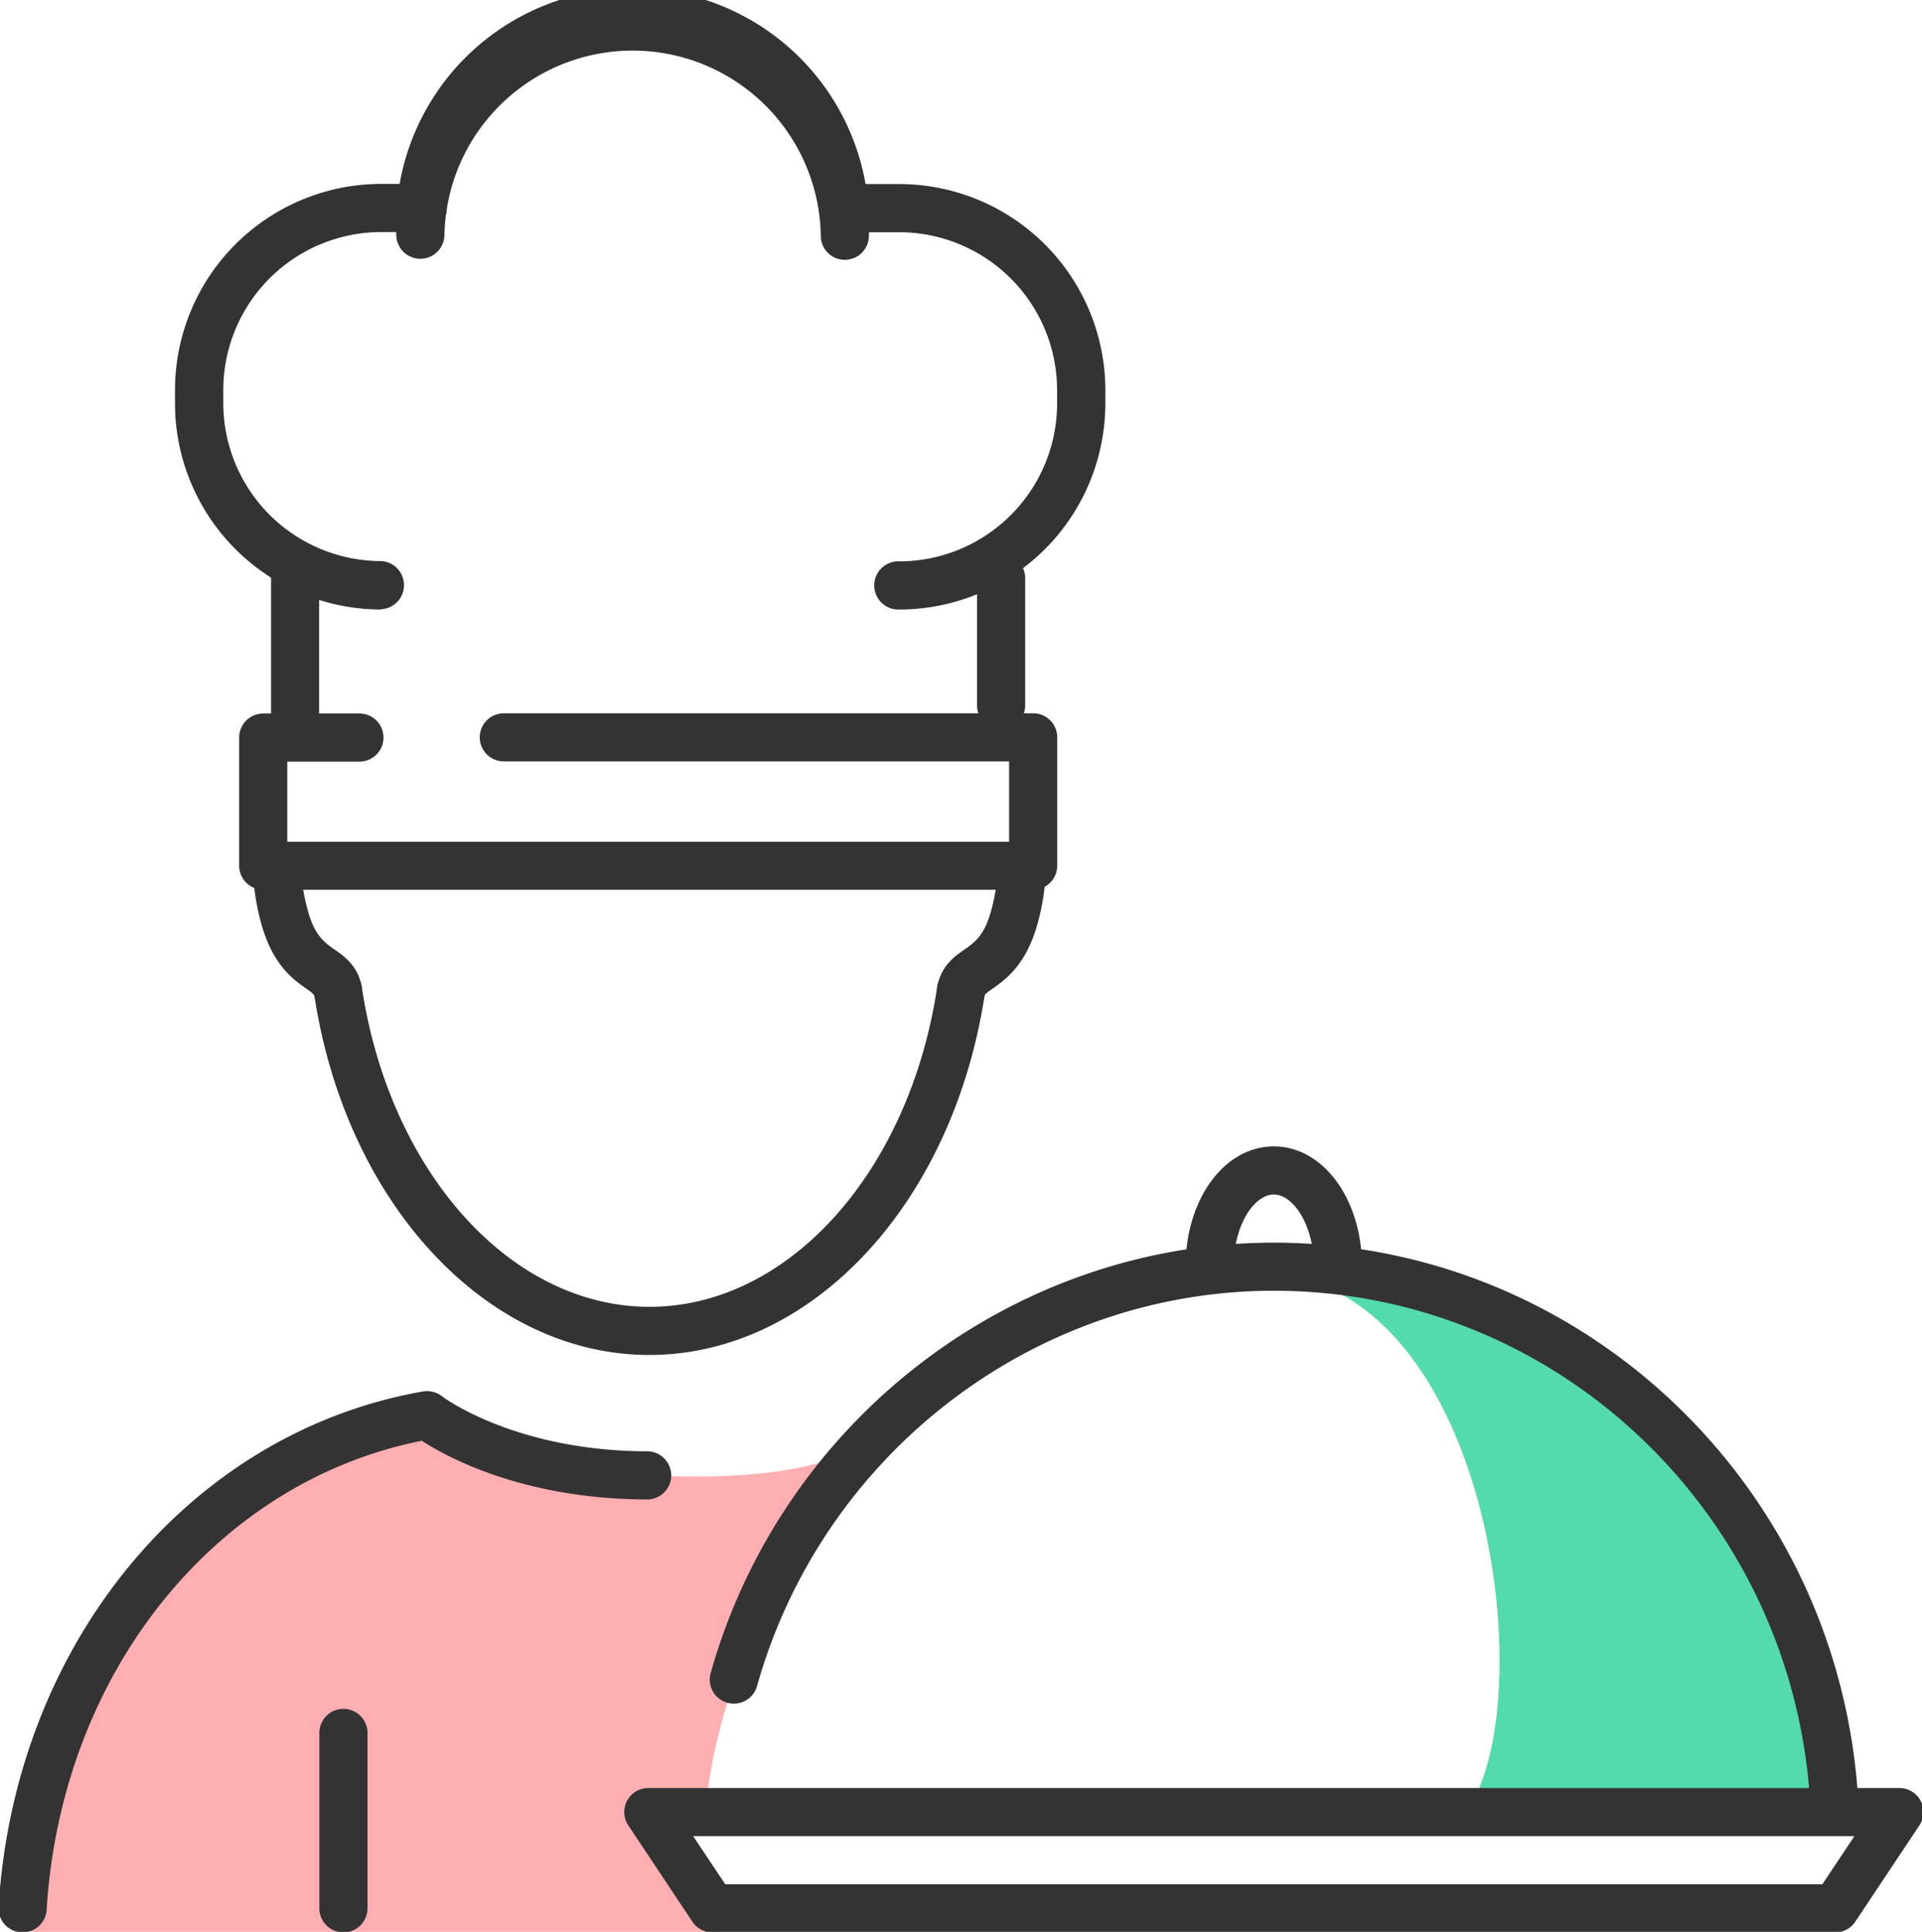 <svg id="Camada_1" data-name="Camada 1" xmlns="http://www.w3.org/2000/svg" viewBox="0 0 390 392"><defs><style>.cls-1{fill:#ffafb1;}.cls-2{fill:#333;}.cls-3{fill:#53dbae;}</style></defs><path class="cls-1" d="M131.53,299.34C110.34,298.23,87.59,288,87.59,288,40.36,296.22,9.23,343.28,6.21,392.11h140l-13-22.79h9.76c1.61-22.16,11.34-45.84,29.3-74.86C172.22,294.46,162.45,301,131.53,299.34Z"/><path class="cls-2" d="M171.43,52.72a4.87,4.87,0,0,1-4.88-4.88,38.19,38.19,0,0,0-76.37,0,4.89,4.89,0,0,1-9.77,0,48,48,0,1,1,95.9,0A4.87,4.87,0,0,1,171.43,52.72Z"/><path class="cls-3" d="M298.49,366.07h72.23a109,109,0,0,0-109-107.41c-.39,0-.77,0-1.16,0C302.41,265.17,312.18,343.28,298.49,366.07Z"/><path class="cls-2" d="M4.59,392.11h-.3a4.9,4.9,0,0,1-4.58-5.18C3,333.65,38.42,290.64,85.86,282.34a4.93,4.93,0,0,1,3.85,1c.13.1,14.79,11.15,41.82,11.15a4.89,4.89,0,0,1,0,9.77c-25.11,0-40.74-8.53-45.94-11.91-42,8.36-73.17,47.2-76.13,95.21A4.88,4.88,0,0,1,4.59,392.11Z"/><path class="cls-2" d="M372.2,370.79a4.89,4.89,0,0,1-4.87-4.61c-3.28-58.47-51.1-104.27-108.86-104.27-48.54,0-91.68,33.07-104.91,80.41a4.89,4.89,0,0,1-9.41-2.63c14.41-51.54,61.42-87.54,114.32-87.54,62.94,0,115,49.84,118.61,113.48a4.89,4.89,0,0,1-4.6,5.15Z"/><path class="cls-2" d="M372.39,392.11H144.55a4.86,4.86,0,0,1-4.06-2.18l-13-19.53a4.88,4.88,0,0,1,4.06-7.59H385.41a4.88,4.88,0,0,1,4.06,7.59l-13,19.53A4.86,4.86,0,0,1,372.39,392.11Zm-225.23-9.77H369.78l6.51-9.76H140.65Z"/><path class="cls-2" d="M271.49,261.91a4.87,4.87,0,0,1-4.88-4.88c0-8.63-4.29-14.65-8.14-14.65s-8.14,6-8.14,14.65a4.88,4.88,0,0,1-9.76,0c0-13.69,7.86-24.41,17.9-24.41s17.9,10.72,17.9,24.41A4.87,4.87,0,0,1,271.49,261.91Z"/><path class="cls-2" d="M77.31,123.68a41.85,41.85,0,0,1-41.8-41.8V79.12a41.85,41.85,0,0,1,41.8-41.8H86a4.89,4.89,0,0,1,0,9.77H77.31a32.07,32.07,0,0,0-32,32v2.76a32.07,32.07,0,0,0,32,32,4.89,4.89,0,0,1,0,9.77Z"/><path class="cls-2" d="M182.5,123.68a4.89,4.89,0,1,1,0-9.77,32.07,32.07,0,0,0,32-32V79.12a32.07,32.07,0,0,0-32-32h-8.66a4.89,4.89,0,0,1,0-9.77h8.66a41.84,41.84,0,0,1,41.79,41.8v2.76A41.84,41.84,0,0,1,182.5,123.68Z"/><path class="cls-2" d="M209.65,180.54H53.41a4.89,4.89,0,0,1-4.88-4.88v-26a4.88,4.88,0,0,1,4.88-4.88H72.94a4.88,4.88,0,0,1,0,9.76H58.29v16.27H204.76V154.5H102.23a4.88,4.88,0,0,1,0-9.76H209.65a4.88,4.88,0,0,1,4.88,4.88v26A4.89,4.89,0,0,1,209.65,180.54Z"/><path class="cls-2" d="M69.69,392.11a4.89,4.89,0,0,1-4.89-4.88V351.42a4.89,4.89,0,0,1,9.77,0v35.81A4.89,4.89,0,0,1,69.69,392.11Z"/><path class="cls-2" d="M203.14,148a4.89,4.89,0,0,1-4.89-4.88v-26a4.89,4.89,0,0,1,9.77,0v26A4.89,4.89,0,0,1,203.14,148Z"/><path class="cls-2" d="M59.92,151.24A4.88,4.88,0,0,1,55,146.36V117.07a4.88,4.88,0,1,1,9.76,0v29.29A4.87,4.87,0,0,1,59.92,151.24Z"/><path class="cls-2" d="M68.52,205.87a4.87,4.87,0,0,1-4.78-3.94,6.94,6.94,0,0,0-1.5-1.25c-2.9-2.05-7.3-5.13-9.56-14.55a49,49,0,0,1-1.18-6.79,4.88,4.88,0,1,1,9.72-.94,40.28,40.28,0,0,0,1,5.44c1.4,5.84,3.49,7.3,5.69,8.85,2,1.39,4.66,3.28,5.46,7.36a4.88,4.88,0,0,1-3.85,5.73A5.17,5.17,0,0,1,68.52,205.87Z"/><path class="cls-2" d="M195,205.82a4.83,4.83,0,0,1-4.79-5.77c.8-4.08,3.49-6,5.46-7.35,2.21-1.56,4.29-3,5.69-8.85a39.92,39.92,0,0,0,1-5.76,4.88,4.88,0,0,1,9.73.82,48.42,48.42,0,0,1-1.22,7.22c-2.26,9.42-6.66,12.51-9.56,14.55a10.3,10.3,0,0,0-1.48,1.16A4.93,4.93,0,0,1,195,205.82Z"/><path class="cls-2" d="M131.75,274.94c-33,0-61.65-30.8-68-73.22a4.88,4.88,0,1,1,9.66-1.46c5.66,37.62,30.21,64.91,58.38,64.91s52.72-27.29,58.38-64.91a4.88,4.88,0,1,1,9.66,1.46C193.4,244.14,164.79,274.94,131.75,274.94Z"/></svg>